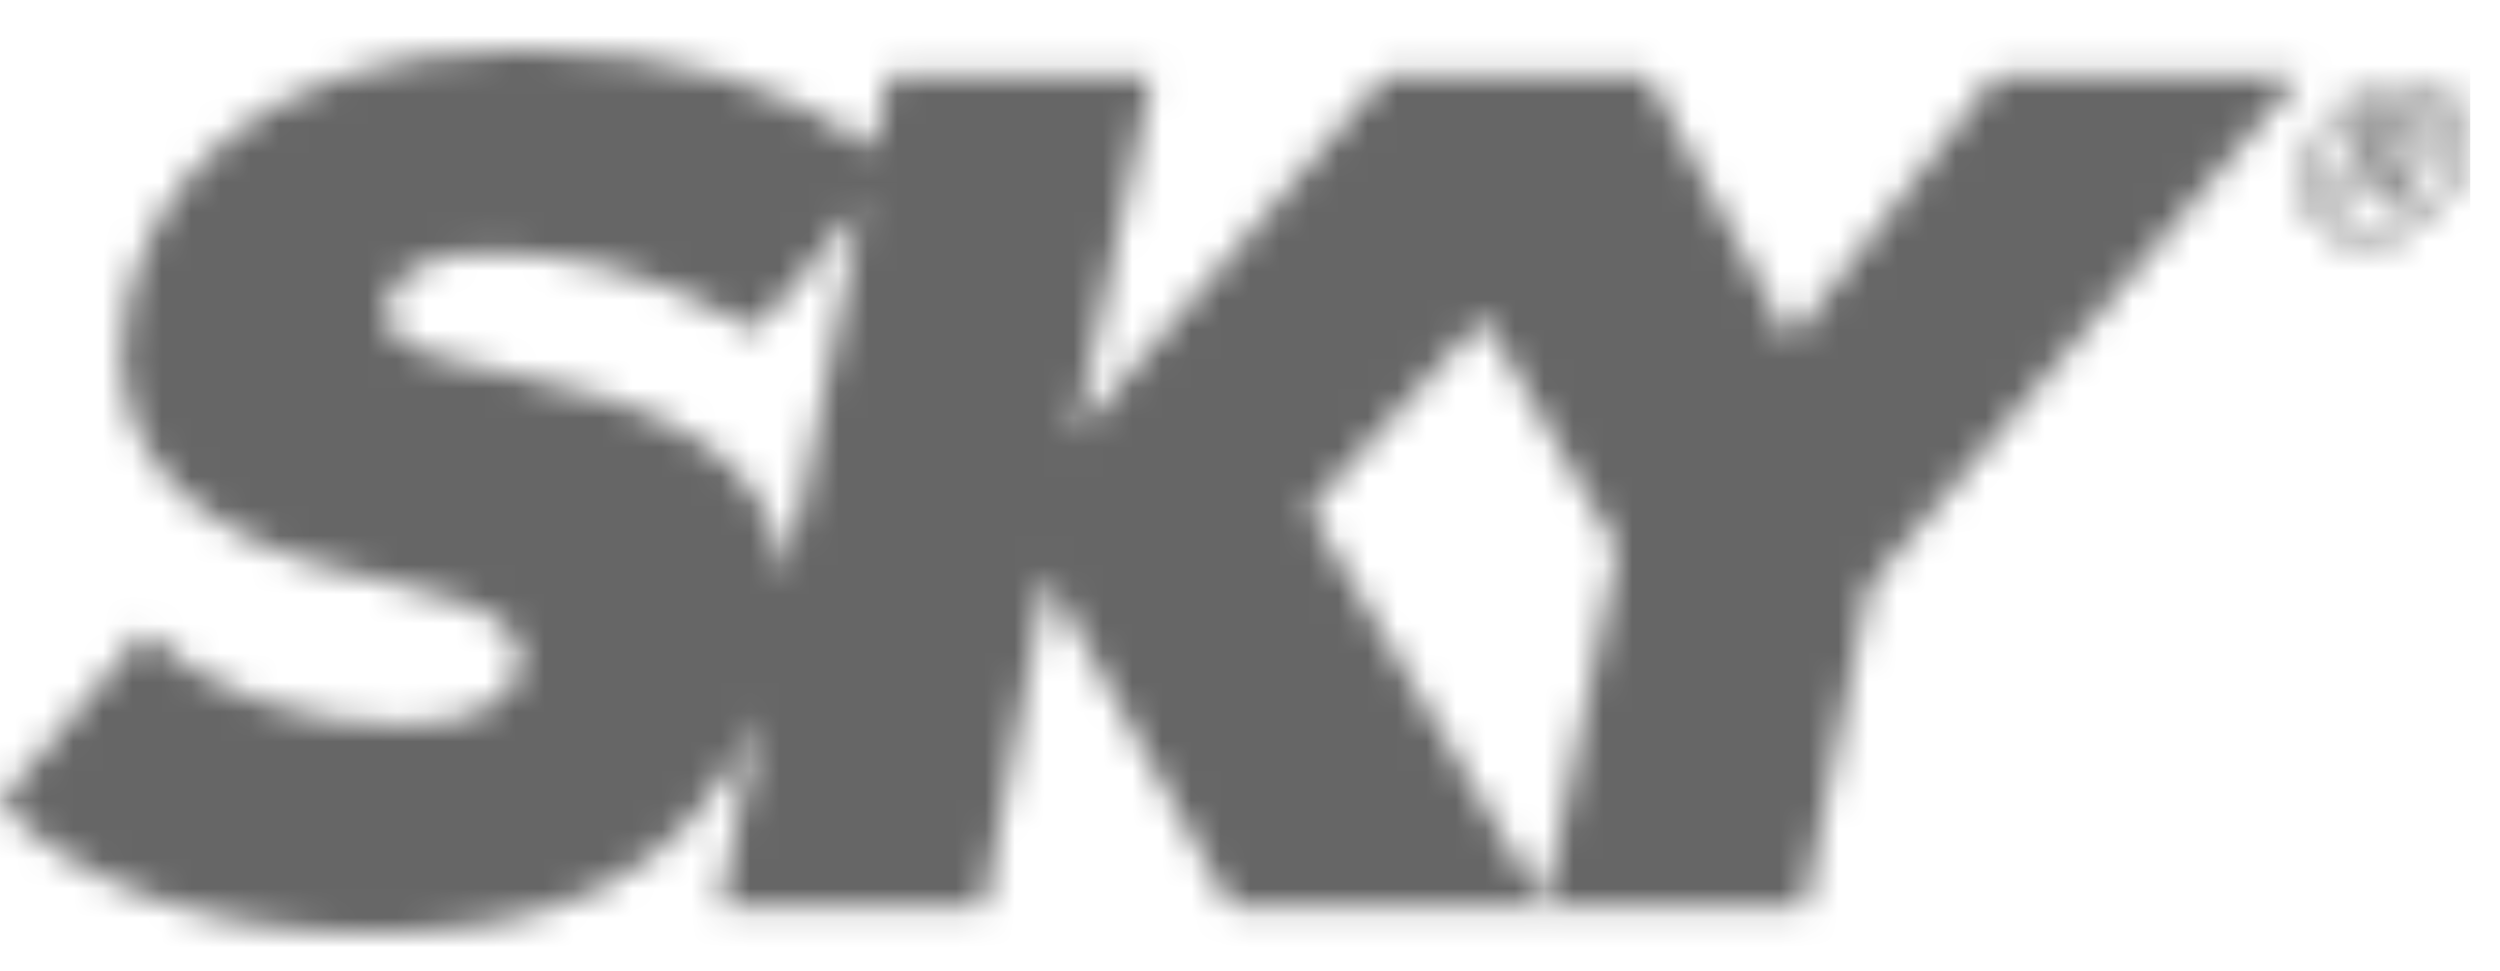 <svg xmlns="http://www.w3.org/2000/svg" xmlns:xlink="http://www.w3.org/1999/xlink" width="85" height="33"><defs><path id="a" d="M18.229.003c4.858.07 8.481 1.223 11.478 3.352l.484-2.501h8.976l-2.61 12.263L47.11.854h8.913l4.85 9.03 6.971-9.03h10.368L63.541 18.24 61.358 29.1h-8.852l2.485-12.14-4.546-7.871-5.942 6.528L52.506 29.1h-10.67l-6.247-11.225L33.466 29.1h-8.972l1.272-6.466c-2.425 5.551-6.971 7.382-13.155 7.382-5.21 0-9.998-1.584-12.606-4.448v-.012l4.906-5.79c2.121 2.075 5.396 3.173 8.851 3.173 2.425 0 3.88-.915 3.94-2.136.062-2.074-3.515-2.379-6.79-3.293-3.698-1.038-7.638-3.539-6.608-8.786C5.08 4.76 8.56.144 17.35.004h.879zm11.055 5.305l-3.578 4.209c-3.82-2.135-6.365-2.622-9.094-2.622-1.515 0-3.213.365-3.456 1.83-.182 1.28 1.03 1.585 3.578 2.135l.538.114c4.487.965 8.882 2.328 9.464 6.962l2.548-12.628zM81.82.972c.738 0 1.299.273 1.685.818.386.546.481 1.205.285 1.975-.196.771-.626 1.43-1.29 1.977-.663.547-1.364.821-2.1.821-.746 0-1.312-.273-1.7-.819-.386-.546-.482-1.206-.285-1.979.196-.77.626-1.429 1.29-1.975.665-.545 1.37-.818 2.115-.818zm-.102.385c-.629 0-1.226.235-1.791.704-.565.47-.933 1.038-1.103 1.704-.169.666-.09 1.235.236 1.706.326.471.804.707 1.433.707s1.225-.236 1.788-.707c.563-.47.93-1.04 1.1-1.706.168-.663.09-1.23-.233-1.702-.324-.47-.8-.706-1.43-.706zm.048.819c.677 0 .934.324.77.971-.12.471-.347.753-.68.847.268.072.359.277.274.614l-.177.695h-.634l.147-.578c.074-.295-.035-.442-.329-.442h-.808l-.26 1.02h-.633l.794-3.127h1.536zm-.198.562h-.846l-.25.983h.808c.335 0 .545-.166.629-.498.082-.323-.031-.485-.34-.485z"/></defs><g fill="none" fill-rule="evenodd" transform="translate(0 1.703)"><mask id="b" fill="#fff"><use xlink:href="#a"/></mask><g fill="#000" fill-opacity=".6" mask="url(#b)"><path d="M0-.845h83.988v32H0z"/></g></g></svg>